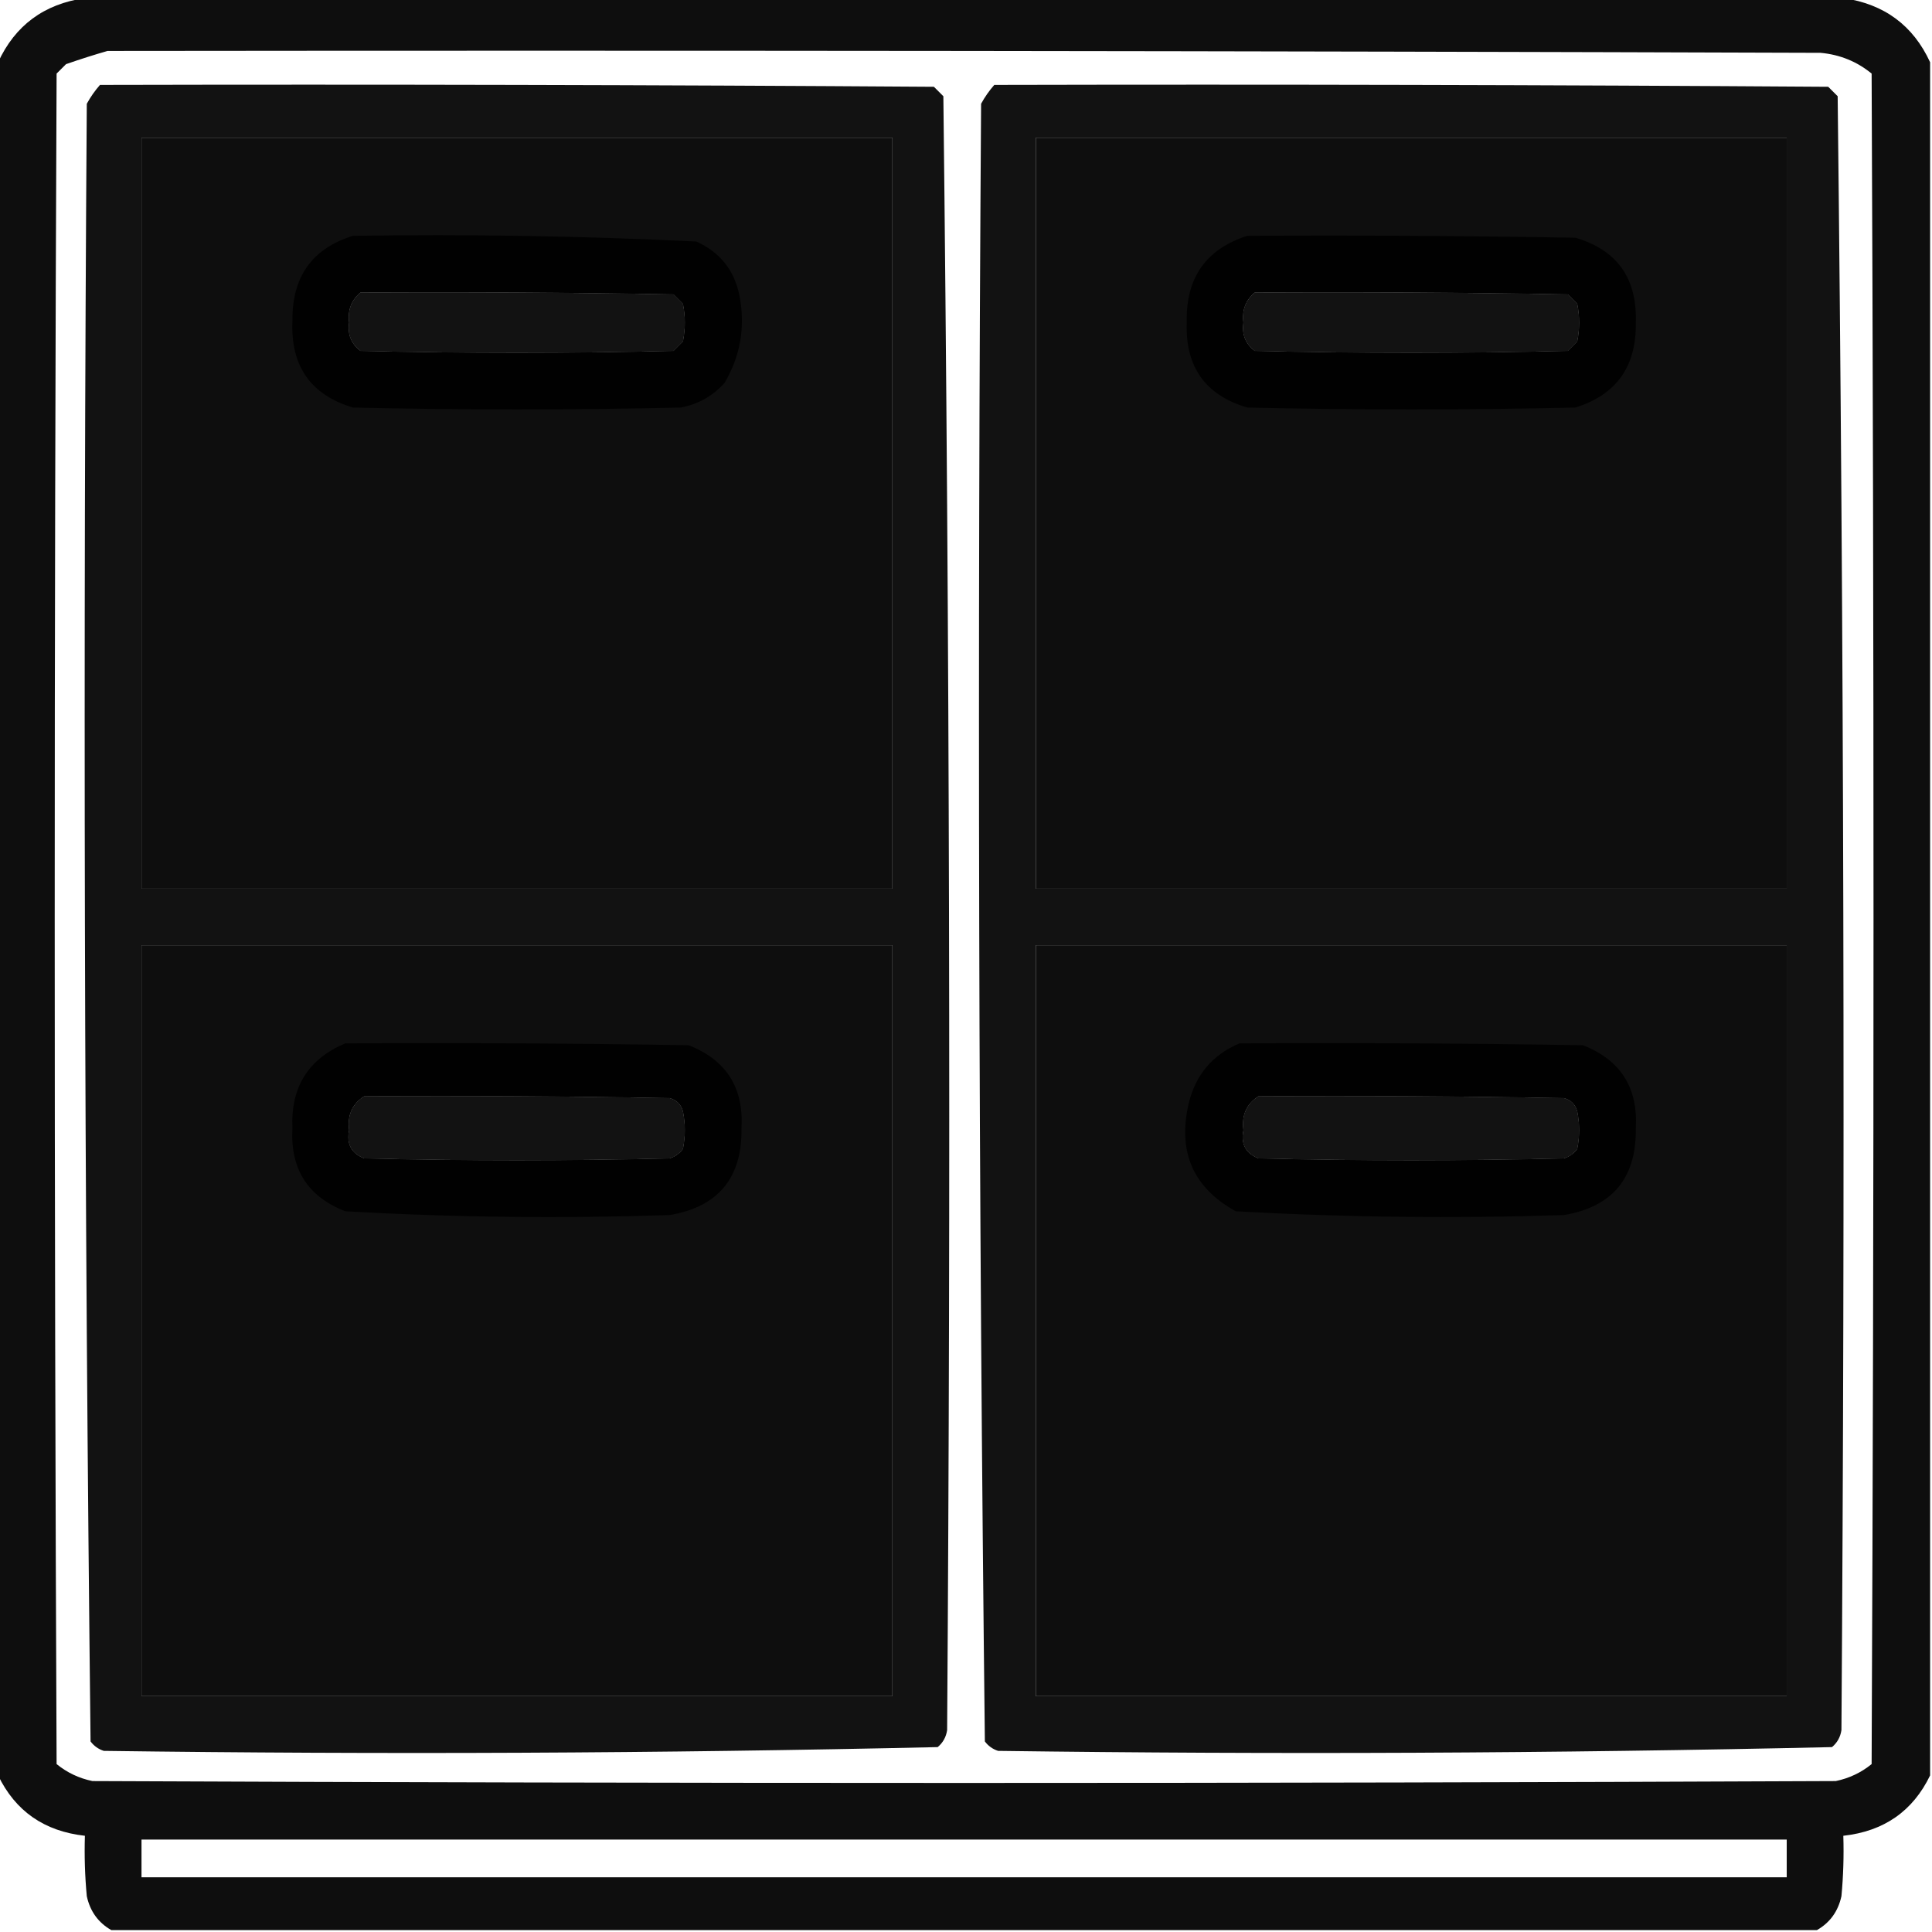<?xml version="1.0" encoding="UTF-8"?>
<!DOCTYPE svg PUBLIC "-//W3C//DTD SVG 1.1//EN" "http://www.w3.org/Graphics/SVG/1.1/DTD/svg11.dtd">
<svg xmlns="http://www.w3.org/2000/svg" version="1.1" width="512px" height="512px" style="shape-rendering:geometricPrecision; text-rendering:geometricPrecision; image-rendering:optimizeQuality; fill-rule:evenodd; clip-rule:evenodd" xmlns:xlink="http://www.w3.org/1999/xlink">
<g><path style="opacity:0.942" fill="#000000" d="M 22.5,-0.5 C 177.833,-0.5 333.167,-0.5 488.5,-0.5C 499.34,1.067 507.006,6.734 511.5,16.5C 511.5,167.833 511.5,319.167 511.5,470.5C 506.925,479.978 499.258,485.312 488.5,486.5C 488.666,491.844 488.499,497.177 488,502.5C 487.127,506.525 484.961,509.525 481.5,511.5C 330.833,511.5 180.167,511.5 29.5,511.5C 26.039,509.525 23.873,506.525 23,502.5C 22.501,497.177 22.334,491.844 22.5,486.5C 11.742,485.312 4.075,479.978 -0.5,470.5C -0.5,319.167 -0.5,167.833 -0.5,16.5C 3.994,6.734 11.66,1.067 22.5,-0.5 Z M 28.5,13.5 C 179.834,13.333 331.167,13.5 482.5,14C 487.621,14.48 492.121,16.314 496,19.5C 496.667,168.833 496.667,318.167 496,467.5C 493.228,469.761 490.062,471.261 486.5,472C 332.5,472.667 178.5,472.667 24.5,472C 20.938,471.261 17.772,469.761 15,467.5C 14.333,318.167 14.333,168.833 15,19.5C 15.833,18.667 16.667,17.833 17.5,17C 21.254,15.691 24.921,14.525 28.5,13.5 Z M 37.5,36.5 C 103.833,36.5 170.167,36.5 236.5,36.5C 236.5,102.833 236.5,169.167 236.5,235.5C 170.167,235.5 103.833,235.5 37.5,235.5C 37.5,169.167 37.5,102.833 37.5,36.5 Z M 274.5,36.5 C 340.833,36.5 407.167,36.5 473.5,36.5C 473.5,102.833 473.5,169.167 473.5,235.5C 407.167,235.5 340.833,235.5 274.5,235.5C 274.5,169.167 274.5,102.833 274.5,36.5 Z M 95.5,77.5 C 123.169,77.333 150.835,77.5 178.5,78C 179.333,78.833 180.167,79.667 181,80.5C 181.667,83.833 181.667,87.167 181,90.5C 180.167,91.333 179.333,92.167 178.5,93C 150.833,93.667 123.167,93.667 95.5,93C 93.051,91.137 92.051,88.637 92.5,85.5C 92.078,82.219 93.078,79.552 95.5,77.5 Z M 332.5,77.5 C 360.169,77.333 387.835,77.5 415.5,78C 416.333,78.833 417.167,79.667 418,80.5C 418.667,83.833 418.667,87.167 418,90.5C 417.167,91.333 416.333,92.167 415.5,93C 387.833,93.667 360.167,93.667 332.5,93C 330.051,91.137 329.051,88.637 329.5,85.5C 329.078,82.219 330.078,79.552 332.5,77.5 Z M 37.5,250.5 C 103.833,250.5 170.167,250.5 236.5,250.5C 236.5,316.833 236.5,383.167 236.5,449.5C 170.167,449.5 103.833,449.5 37.5,449.5C 37.5,383.167 37.5,316.833 37.5,250.5 Z M 274.5,250.5 C 340.833,250.5 407.167,250.5 473.5,250.5C 473.5,316.833 473.5,383.167 473.5,449.5C 407.167,449.5 340.833,449.5 274.5,449.5C 274.5,383.167 274.5,316.833 274.5,250.5 Z M 96.5,290.5 C 123.502,290.333 150.502,290.5 177.5,291C 179.333,291.5 180.5,292.667 181,294.5C 181.667,297.833 181.667,301.167 181,304.5C 180.097,305.701 178.931,306.535 177.5,307C 150.5,307.667 123.5,307.667 96.5,307C 93.099,305.68 91.765,303.18 92.5,299.5C 91.985,295.54 93.318,292.54 96.5,290.5 Z M 333.5,290.5 C 360.502,290.333 387.502,290.5 414.5,291C 416.333,291.5 417.5,292.667 418,294.5C 418.667,297.833 418.667,301.167 418,304.5C 417.097,305.701 415.931,306.535 414.5,307C 387.5,307.667 360.5,307.667 333.5,307C 330.099,305.68 328.765,303.18 329.5,299.5C 328.985,295.54 330.318,292.54 333.5,290.5 Z M 37.5,487.5 C 182.833,487.5 328.167,487.5 473.5,487.5C 473.5,490.833 473.5,494.167 473.5,497.5C 328.167,497.5 182.833,497.5 37.5,497.5C 37.5,494.167 37.5,490.833 37.5,487.5 Z"/></g>
<g><path style="opacity:0.926" fill="#000000" d="M 26.5,22.5 C 100.167,22.333 173.834,22.5 247.5,23C 248.333,23.833 249.167,24.667 250,25.5C 251.663,169.753 251.997,314.086 251,458.5C 250.727,460.329 249.893,461.829 248.5,463C 174.915,464.66 101.248,464.994 27.5,464C 26.069,463.535 24.902,462.701 24,461.5C 22.338,316.889 22.005,172.222 23,27.5C 23.997,25.677 25.164,24.01 26.5,22.5 Z M 37.5,36.5 C 37.5,102.833 37.5,169.167 37.5,235.5C 103.833,235.5 170.167,235.5 236.5,235.5C 236.5,169.167 236.5,102.833 236.5,36.5C 170.167,36.5 103.833,36.5 37.5,36.5 Z M 95.5,77.5 C 93.078,79.552 92.078,82.219 92.5,85.5C 92.051,88.637 93.051,91.137 95.5,93C 123.167,93.667 150.833,93.667 178.5,93C 179.333,92.167 180.167,91.333 181,90.5C 181.667,87.167 181.667,83.833 181,80.5C 180.167,79.667 179.333,78.833 178.5,78C 150.835,77.5 123.169,77.333 95.5,77.5 Z M 37.5,250.5 C 37.5,316.833 37.5,383.167 37.5,449.5C 103.833,449.5 170.167,449.5 236.5,449.5C 236.5,383.167 236.5,316.833 236.5,250.5C 170.167,250.5 103.833,250.5 37.5,250.5 Z M 96.5,290.5 C 93.318,292.54 91.985,295.54 92.5,299.5C 91.765,303.18 93.099,305.68 96.5,307C 123.5,307.667 150.5,307.667 177.5,307C 178.931,306.535 180.097,305.701 181,304.5C 181.667,301.167 181.667,297.833 181,294.5C 180.5,292.667 179.333,291.5 177.5,291C 150.502,290.5 123.502,290.333 96.5,290.5 Z"/></g>
<g><path style="opacity:0.926" fill="#000000" d="M 263.5,22.5 C 337.167,22.333 410.834,22.5 484.5,23C 485.333,23.833 486.167,24.667 487,25.5C 488.663,169.753 488.997,314.086 488,458.5C 487.727,460.329 486.893,461.829 485.5,463C 411.915,464.66 338.248,464.994 264.5,464C 263.069,463.535 261.903,462.701 261,461.5C 259.338,316.889 259.005,172.222 260,27.5C 260.997,25.677 262.164,24.01 263.5,22.5 Z M 274.5,36.5 C 274.5,102.833 274.5,169.167 274.5,235.5C 340.833,235.5 407.167,235.5 473.5,235.5C 473.5,169.167 473.5,102.833 473.5,36.5C 407.167,36.5 340.833,36.5 274.5,36.5 Z M 332.5,77.5 C 330.078,79.552 329.078,82.219 329.5,85.5C 329.051,88.637 330.051,91.137 332.5,93C 360.167,93.667 387.833,93.667 415.5,93C 416.333,92.167 417.167,91.333 418,90.5C 418.667,87.167 418.667,83.833 418,80.5C 417.167,79.667 416.333,78.833 415.5,78C 387.835,77.5 360.169,77.333 332.5,77.5 Z M 274.5,250.5 C 274.5,316.833 274.5,383.167 274.5,449.5C 340.833,449.5 407.167,449.5 473.5,449.5C 473.5,383.167 473.5,316.833 473.5,250.5C 407.167,250.5 340.833,250.5 274.5,250.5 Z M 333.5,290.5 C 330.318,292.54 328.985,295.54 329.5,299.5C 328.765,303.18 330.099,305.68 333.5,307C 360.5,307.667 387.5,307.667 414.5,307C 415.931,306.535 417.097,305.701 418,304.5C 418.667,301.167 418.667,297.833 418,294.5C 417.5,292.667 416.333,291.5 414.5,291C 387.502,290.5 360.502,290.333 333.5,290.5 Z"/></g>
<g><path style="opacity:0.914" fill="#000000" d="M 93.5,62.5 C 123.883,62.031 154.217,62.531 184.5,64C 190.837,66.836 194.67,71.669 196,78.5C 197.537,86.736 196.204,94.403 192,101.5C 188.896,104.933 185.063,107.1 180.5,108C 151.5,108.667 122.5,108.667 93.5,108C 82.287,104.613 76.954,96.946 77.5,85C 77.373,73.363 82.707,65.863 93.5,62.5 Z M 95.5,77.5 C 93.078,79.552 92.078,82.219 92.5,85.5C 92.051,88.637 93.051,91.137 95.5,93C 123.167,93.667 150.833,93.667 178.5,93C 179.333,92.167 180.167,91.333 181,90.5C 181.667,87.167 181.667,83.833 181,80.5C 180.167,79.667 179.333,78.833 178.5,78C 150.835,77.5 123.169,77.333 95.5,77.5 Z"/></g>
<g><path style="opacity:0.915" fill="#000000" d="M 330.5,62.5 C 359.502,62.333 388.502,62.5 417.5,63C 428.561,66.25 433.894,73.75 433.5,85.5C 433.699,97.109 428.365,104.609 417.5,108C 388.5,108.667 359.5,108.667 330.5,108C 319.421,104.699 314.087,97.199 314.5,85.5C 314.208,73.704 319.542,66.038 330.5,62.5 Z M 332.5,77.5 C 330.078,79.552 329.078,82.219 329.5,85.5C 329.051,88.637 330.051,91.137 332.5,93C 360.167,93.667 387.833,93.667 415.5,93C 416.333,92.167 417.167,91.333 418,90.5C 418.667,87.167 418.667,83.833 418,80.5C 417.167,79.667 416.333,78.833 415.5,78C 387.835,77.5 360.169,77.333 332.5,77.5 Z"/></g>
<g><path style="opacity:0.934" fill="#000000" d="M 91.5,276.5 C 121.835,276.333 152.168,276.5 182.5,277C 192.461,280.913 197.127,288.247 196.5,299C 196.7,312.129 190.367,319.795 177.5,322C 148.793,322.958 120.126,322.625 91.5,321C 81.554,317.123 76.887,309.79 77.5,299C 76.995,288.158 81.662,280.658 91.5,276.5 Z M 96.5,290.5 C 93.318,292.54 91.985,295.54 92.5,299.5C 91.765,303.18 93.099,305.68 96.5,307C 123.5,307.667 150.5,307.667 177.5,307C 178.931,306.535 180.097,305.701 181,304.5C 181.667,301.167 181.667,297.833 181,294.5C 180.5,292.667 179.333,291.5 177.5,291C 150.502,290.5 123.502,290.333 96.5,290.5 Z"/></g>
<g><path style="opacity:0.934" fill="#000000" d="M 328.5,276.5 C 358.835,276.333 389.168,276.5 419.5,277C 429.461,280.913 434.127,288.247 433.5,299C 433.7,312.129 427.367,319.795 414.5,322C 385.465,322.95 356.465,322.617 327.5,321C 316.217,314.78 312.05,305.28 315,292.5C 316.821,284.85 321.321,279.517 328.5,276.5 Z M 333.5,290.5 C 330.318,292.54 328.985,295.54 329.5,299.5C 328.765,303.18 330.099,305.68 333.5,307C 360.5,307.667 387.5,307.667 414.5,307C 415.931,306.535 417.097,305.701 418,304.5C 418.667,301.167 418.667,297.833 418,294.5C 417.5,292.667 416.333,291.5 414.5,291C 387.502,290.5 360.502,290.333 333.5,290.5 Z"/></g>
</svg>
